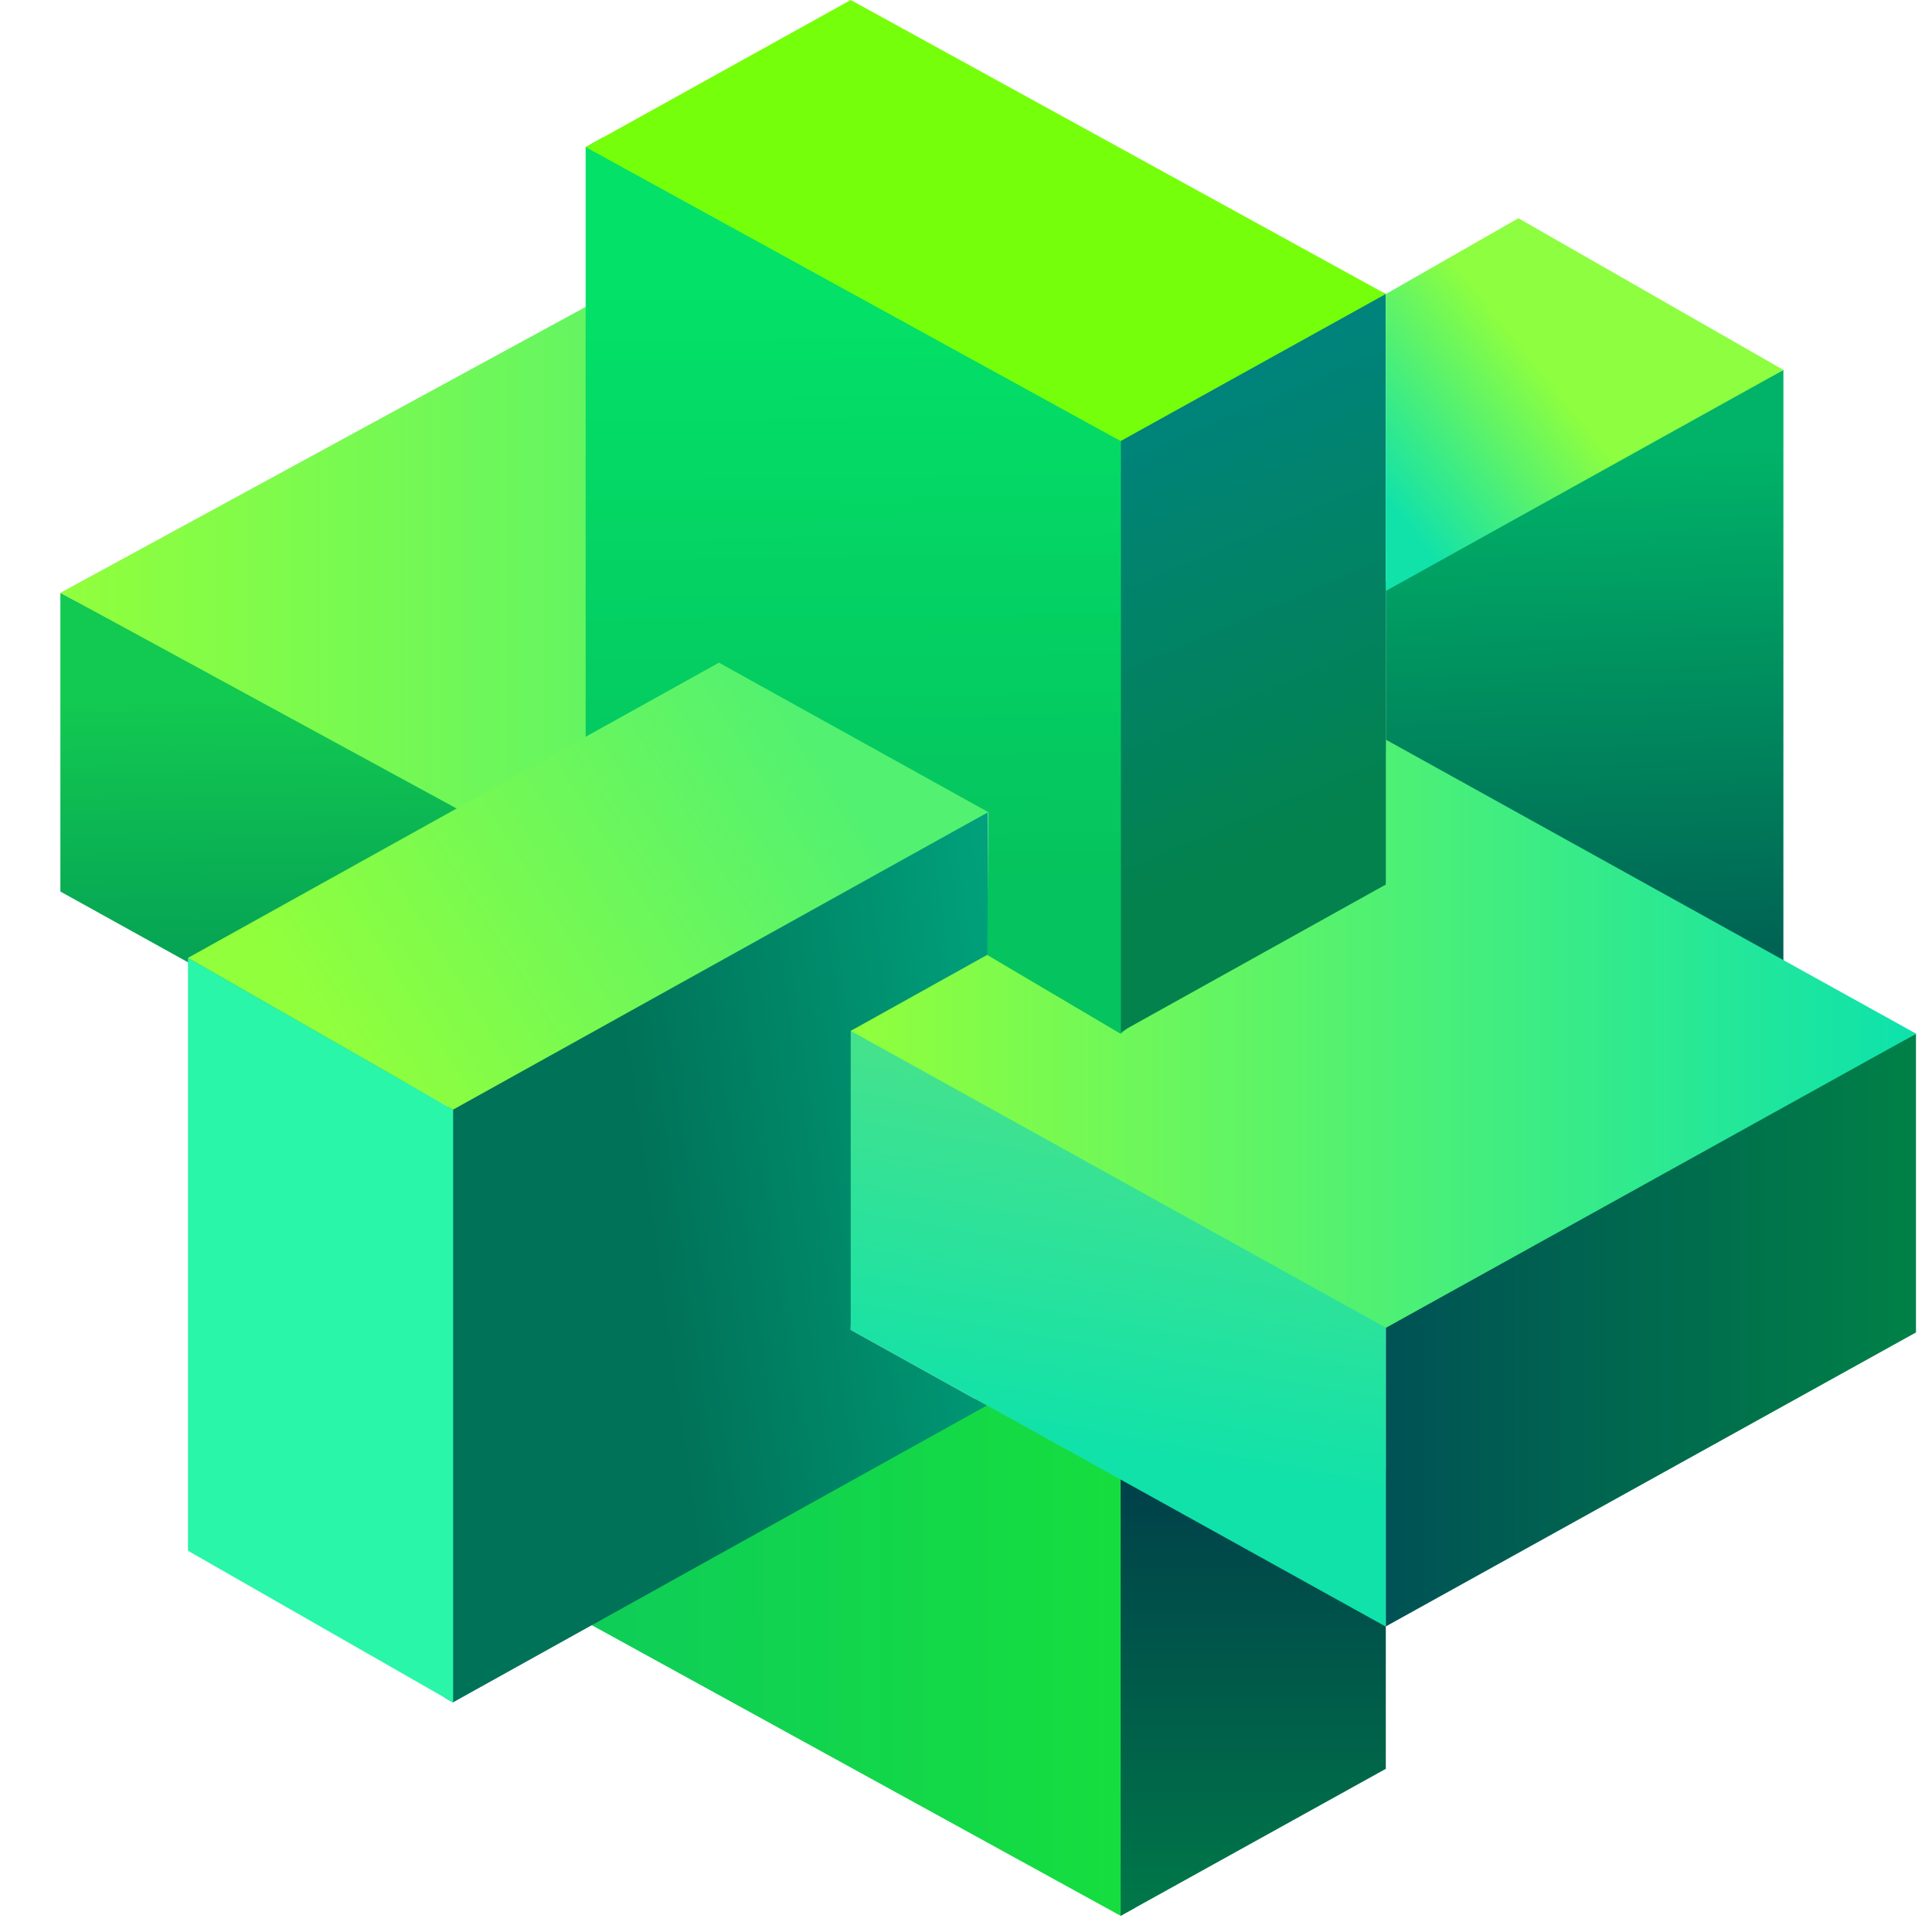 <svg width="24" height="24" viewBox="0 0 24 24" fill="none" xmlns="http://www.w3.org/2000/svg">
<g clip-path="url(#clip0_1_691)">
<path fill-rule="evenodd" clip-rule="evenodd" d="M17.215 14.705V7.223L22.154 4.595V11.959L17.215 14.705Z" fill="url(#paint0_linear_1_691)"/>
<path fill-rule="evenodd" clip-rule="evenodd" d="M14.045 17.378L14.098 23.701L13.921 23.799L7.274 20.146V17.379H14.045V17.378Z" fill="url(#paint1_linear_1_691)"/>
<path fill-rule="evenodd" clip-rule="evenodd" d="M17.215 18.262V21.973L13.921 23.799V18.262L17.215 18.262Z" fill="url(#paint2_linear_1_691)"/>
<path fill-rule="evenodd" clip-rule="evenodd" d="M10.688 12.807L10.691 12.809L10.567 16.519L12.26 17.459L5.626 21.148L5.528 21.091L5.502 13.784L12.272 9.968V11.87L10.688 12.807Z" fill="url(#paint3_linear_1_691)"/>
<path fill-rule="evenodd" clip-rule="evenodd" d="M5.629 13.78L0.75 11.075V7.365L5.758 10.02L5.629 13.78V13.78Z" fill="url(#paint4_linear_1_691)"/>
<path fill-rule="evenodd" clip-rule="evenodd" d="M23.801 12.841L17.215 16.374V20.204L23.801 16.552V12.841Z" fill="url(#paint5_linear_1_691)"/>
<path fill-rule="evenodd" clip-rule="evenodd" d="M2.335 11.899L5.629 13.785V21.149L2.335 19.264V11.899Z" fill="#29F6A8"/>
<path fill-rule="evenodd" clip-rule="evenodd" d="M10.568 16.52V12.809L10.613 12.781L17.214 16.376V20.206L10.568 16.52Z" fill="url(#paint6_linear_1_691)"/>
<path fill-rule="evenodd" clip-rule="evenodd" d="M7.399 10.983L0.75 7.364L7.399 3.745V10.983Z" fill="url(#paint7_linear_1_691)"/>
<path fill-rule="evenodd" clip-rule="evenodd" d="M23.803 12.841L17.217 16.494L10.568 12.806L12.277 11.854L12.264 11.861L13.923 12.781L17.185 10.966L17.217 9.189L23.803 12.841Z" fill="url(#paint8_linear_1_691)"/>
<path fill-rule="evenodd" clip-rule="evenodd" d="M12.275 10.088L12.277 10.088L12.197 10.132L8.931 8.352L7.275 9.316V1.827L7.495 1.705L14.046 5.479L14.002 12.776L13.922 12.843L12.264 11.863L12.276 10.088H12.275Z" fill="url(#paint9_linear_1_691)"/>
<path fill-rule="evenodd" clip-rule="evenodd" d="M13.924 12.82V5.479L13.852 5.439L17.185 3.635L17.215 3.652V10.988L13.923 12.82H13.924Z" fill="url(#paint10_linear_1_691)"/>
<path fill-rule="evenodd" clip-rule="evenodd" d="M12.277 10.088L5.627 13.785L2.335 11.899L8.931 8.232L12.276 10.088H12.277Z" fill="url(#paint11_linear_1_691)"/>
<path fill-rule="evenodd" clip-rule="evenodd" d="M17.215 7.341V3.653L18.862 2.711L22.155 4.596L17.215 7.341Z" fill="url(#paint12_linear_1_691)"/>
<path fill-rule="evenodd" clip-rule="evenodd" d="M7.275 1.827L13.921 5.479L17.215 3.652L10.568 0L7.275 1.827Z" fill="#76FF0B"/>
</g>
<defs>
<linearGradient id="paint0_linear_1_691" x1="19.53" y1="5.666" x2="19.823" y2="13.789" gradientUnits="userSpaceOnUse">
<stop stop-color="#00B368"/>
<stop offset="1" stop-color="#004A4D"/>
</linearGradient>
<linearGradient id="paint1_linear_1_691" x1="7.274" y1="20.589" x2="14.099" y2="20.589" gradientUnits="userSpaceOnUse">
<stop stop-color="#0ECD59"/>
<stop offset="1" stop-color="#16DE3E"/>
</linearGradient>
<linearGradient id="paint2_linear_1_691" x1="15.569" y1="17.793" x2="15.569" y2="23.561" gradientUnits="userSpaceOnUse">
<stop stop-color="#003A4A"/>
<stop offset="1" stop-color="#007649"/>
</linearGradient>
<linearGradient id="paint3_linear_1_691" x1="14.195" y1="14.863" x2="8.114" y2="15.727" gradientUnits="userSpaceOnUse">
<stop stop-color="#00AE85"/>
<stop offset="0.994" stop-color="#007258"/>
</linearGradient>
<linearGradient id="paint4_linear_1_691" x1="3.223" y1="8.686" x2="3.296" y2="13.317" gradientUnits="userSpaceOnUse">
<stop stop-color="#12C951"/>
<stop offset="1" stop-color="#009256"/>
</linearGradient>
<linearGradient id="paint5_linear_1_691" x1="17.214" y1="16.524" x2="23.8" y2="16.524" gradientUnits="userSpaceOnUse">
<stop stop-color="#005255"/>
<stop offset="1" stop-color="#008147"/>
</linearGradient>
<linearGradient id="paint6_linear_1_691" x1="14.441" y1="13.692" x2="13.642" y2="18.079" gradientUnits="userSpaceOnUse">
<stop stop-color="#44E28D"/>
<stop offset="1" stop-color="#10E2AA"/>
</linearGradient>
<linearGradient id="paint7_linear_1_691" x1="0.75" y1="7.363" x2="7.399" y2="7.363" gradientUnits="userSpaceOnUse">
<stop stop-color="#91FF3C"/>
<stop offset="1" stop-color="#64F562"/>
</linearGradient>
<linearGradient id="paint8_linear_1_691" x1="10.566" y1="12.842" x2="23.802" y2="12.842" gradientUnits="userSpaceOnUse">
<stop stop-color="#91FF3C"/>
<stop offset="1" stop-color="#0DE2AC"/>
</linearGradient>
<linearGradient id="paint9_linear_1_691" x1="10.62" y1="3.584" x2="10.694" y2="10.988" gradientUnits="userSpaceOnUse">
<stop stop-color="#03E168"/>
<stop offset="1" stop-color="#05C35E"/>
</linearGradient>
<linearGradient id="paint10_linear_1_691" x1="14.158" y1="5.167" x2="16.39" y2="10.367" gradientUnits="userSpaceOnUse">
<stop stop-color="#00837B"/>
<stop offset="1" stop-color="#03824D"/>
</linearGradient>
<linearGradient id="paint11_linear_1_691" x1="4.03" y1="12.901" x2="10.117" y2="9.103" gradientUnits="userSpaceOnUse">
<stop stop-color="#91FF3C"/>
<stop offset="1" stop-color="#52F171"/>
</linearGradient>
<linearGradient id="paint12_linear_1_691" x1="17.099" y1="6.059" x2="20.16" y2="3.603" gradientUnits="userSpaceOnUse">
<stop stop-color="#11E2AA"/>
<stop offset="0.638" stop-color="#8DFE40"/>
</linearGradient>
<clipPath id="clip0_1_691">
<rect width="24" height="24" fill="white"/>
</clipPath>
</defs>
</svg>
